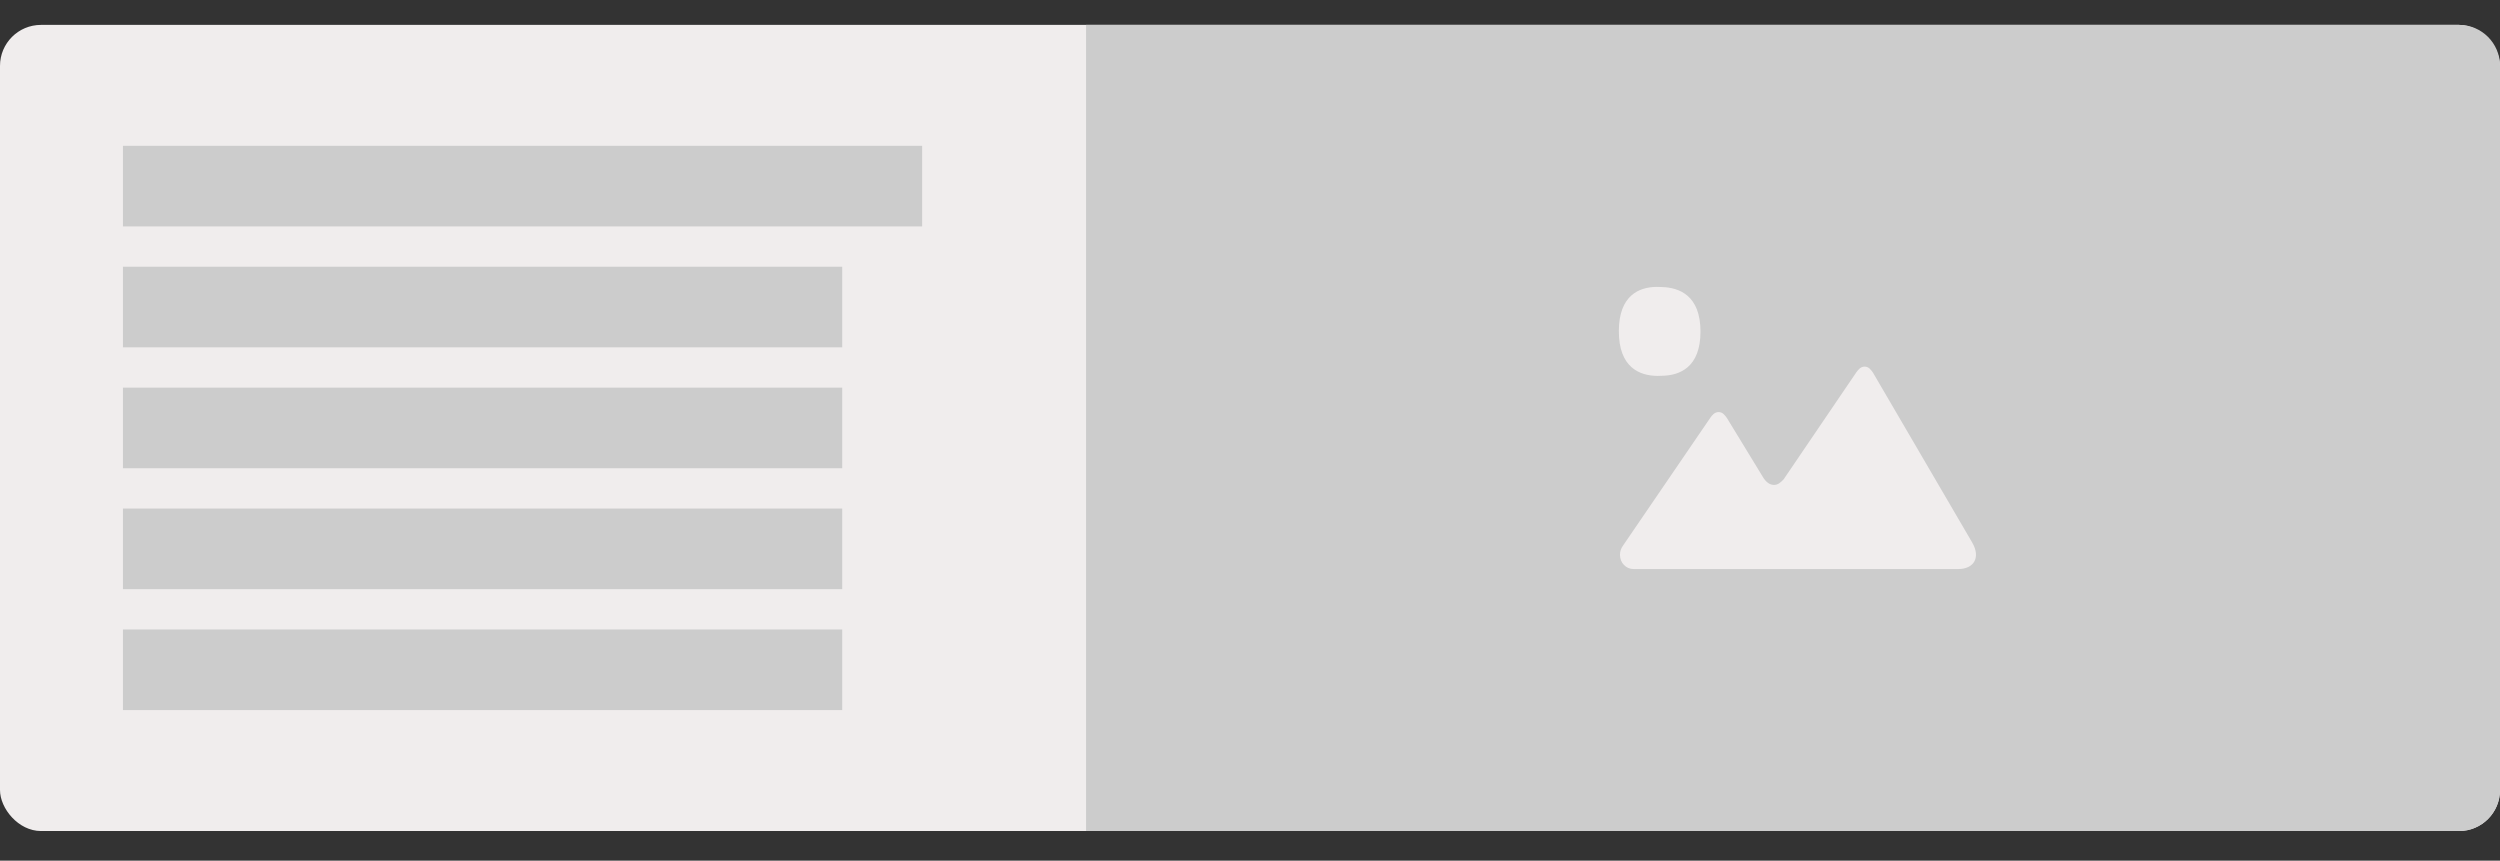 <svg xmlns="http://www.w3.org/2000/svg" width="122" height="42" viewBox="0 0 122 42">
    <rect x="0" y="0" width="122" height="42" fill="#333333" stroke="none"/>
    <g fill="none" fill-rule="evenodd" transform="translate(0 1.215)">
        <rect width="122" height="39.339" fill="#F0EDED" rx="2"/>
        <g fill="#CCC">
            <path d="M0 0H39V3.934H0zM0 5.901H35.1V9.835H0zM0 11.802H35.1V15.736H0zM0 17.702H35.1V21.636H0zM0 23.603H35.1V27.537H0z" transform="translate(6 5.9)"/>
        </g>
        <path fill="#CCC" d="M53 0h67c1.105 0 2 .895 2 2v35.339c0 1.104-.895 2-2 2H53V0z"/>
        <path fill="#F0EDED" d="M87.064 22.152c-.158.172-.298.297-.489.297-.203 0-.37-.121-.513-.333l-1.79-2.934c-.086-.115-.2-.29-.405-.288-.202.001-.319.16-.405.28l-4.27 6.253c-.086.12-.137.27-.137.433 0 .393.295.694.658.694h15.855c.738 0 1.107-.543.678-1.29l-4.849-8.3c-.085-.116-.198-.29-.404-.289-.201.002-.318.161-.405.28l-3.524 5.188m-5.96-5.02l-.23.006c-.857-.012-1.874-.403-1.874-2.181 0-1.766 1.006-2.156 1.846-2.163l.247.007c.862.024 1.891.414 1.891 2.175 0 1.753-1.023 2.143-1.88 2.155"/>
    </g>
</svg>
